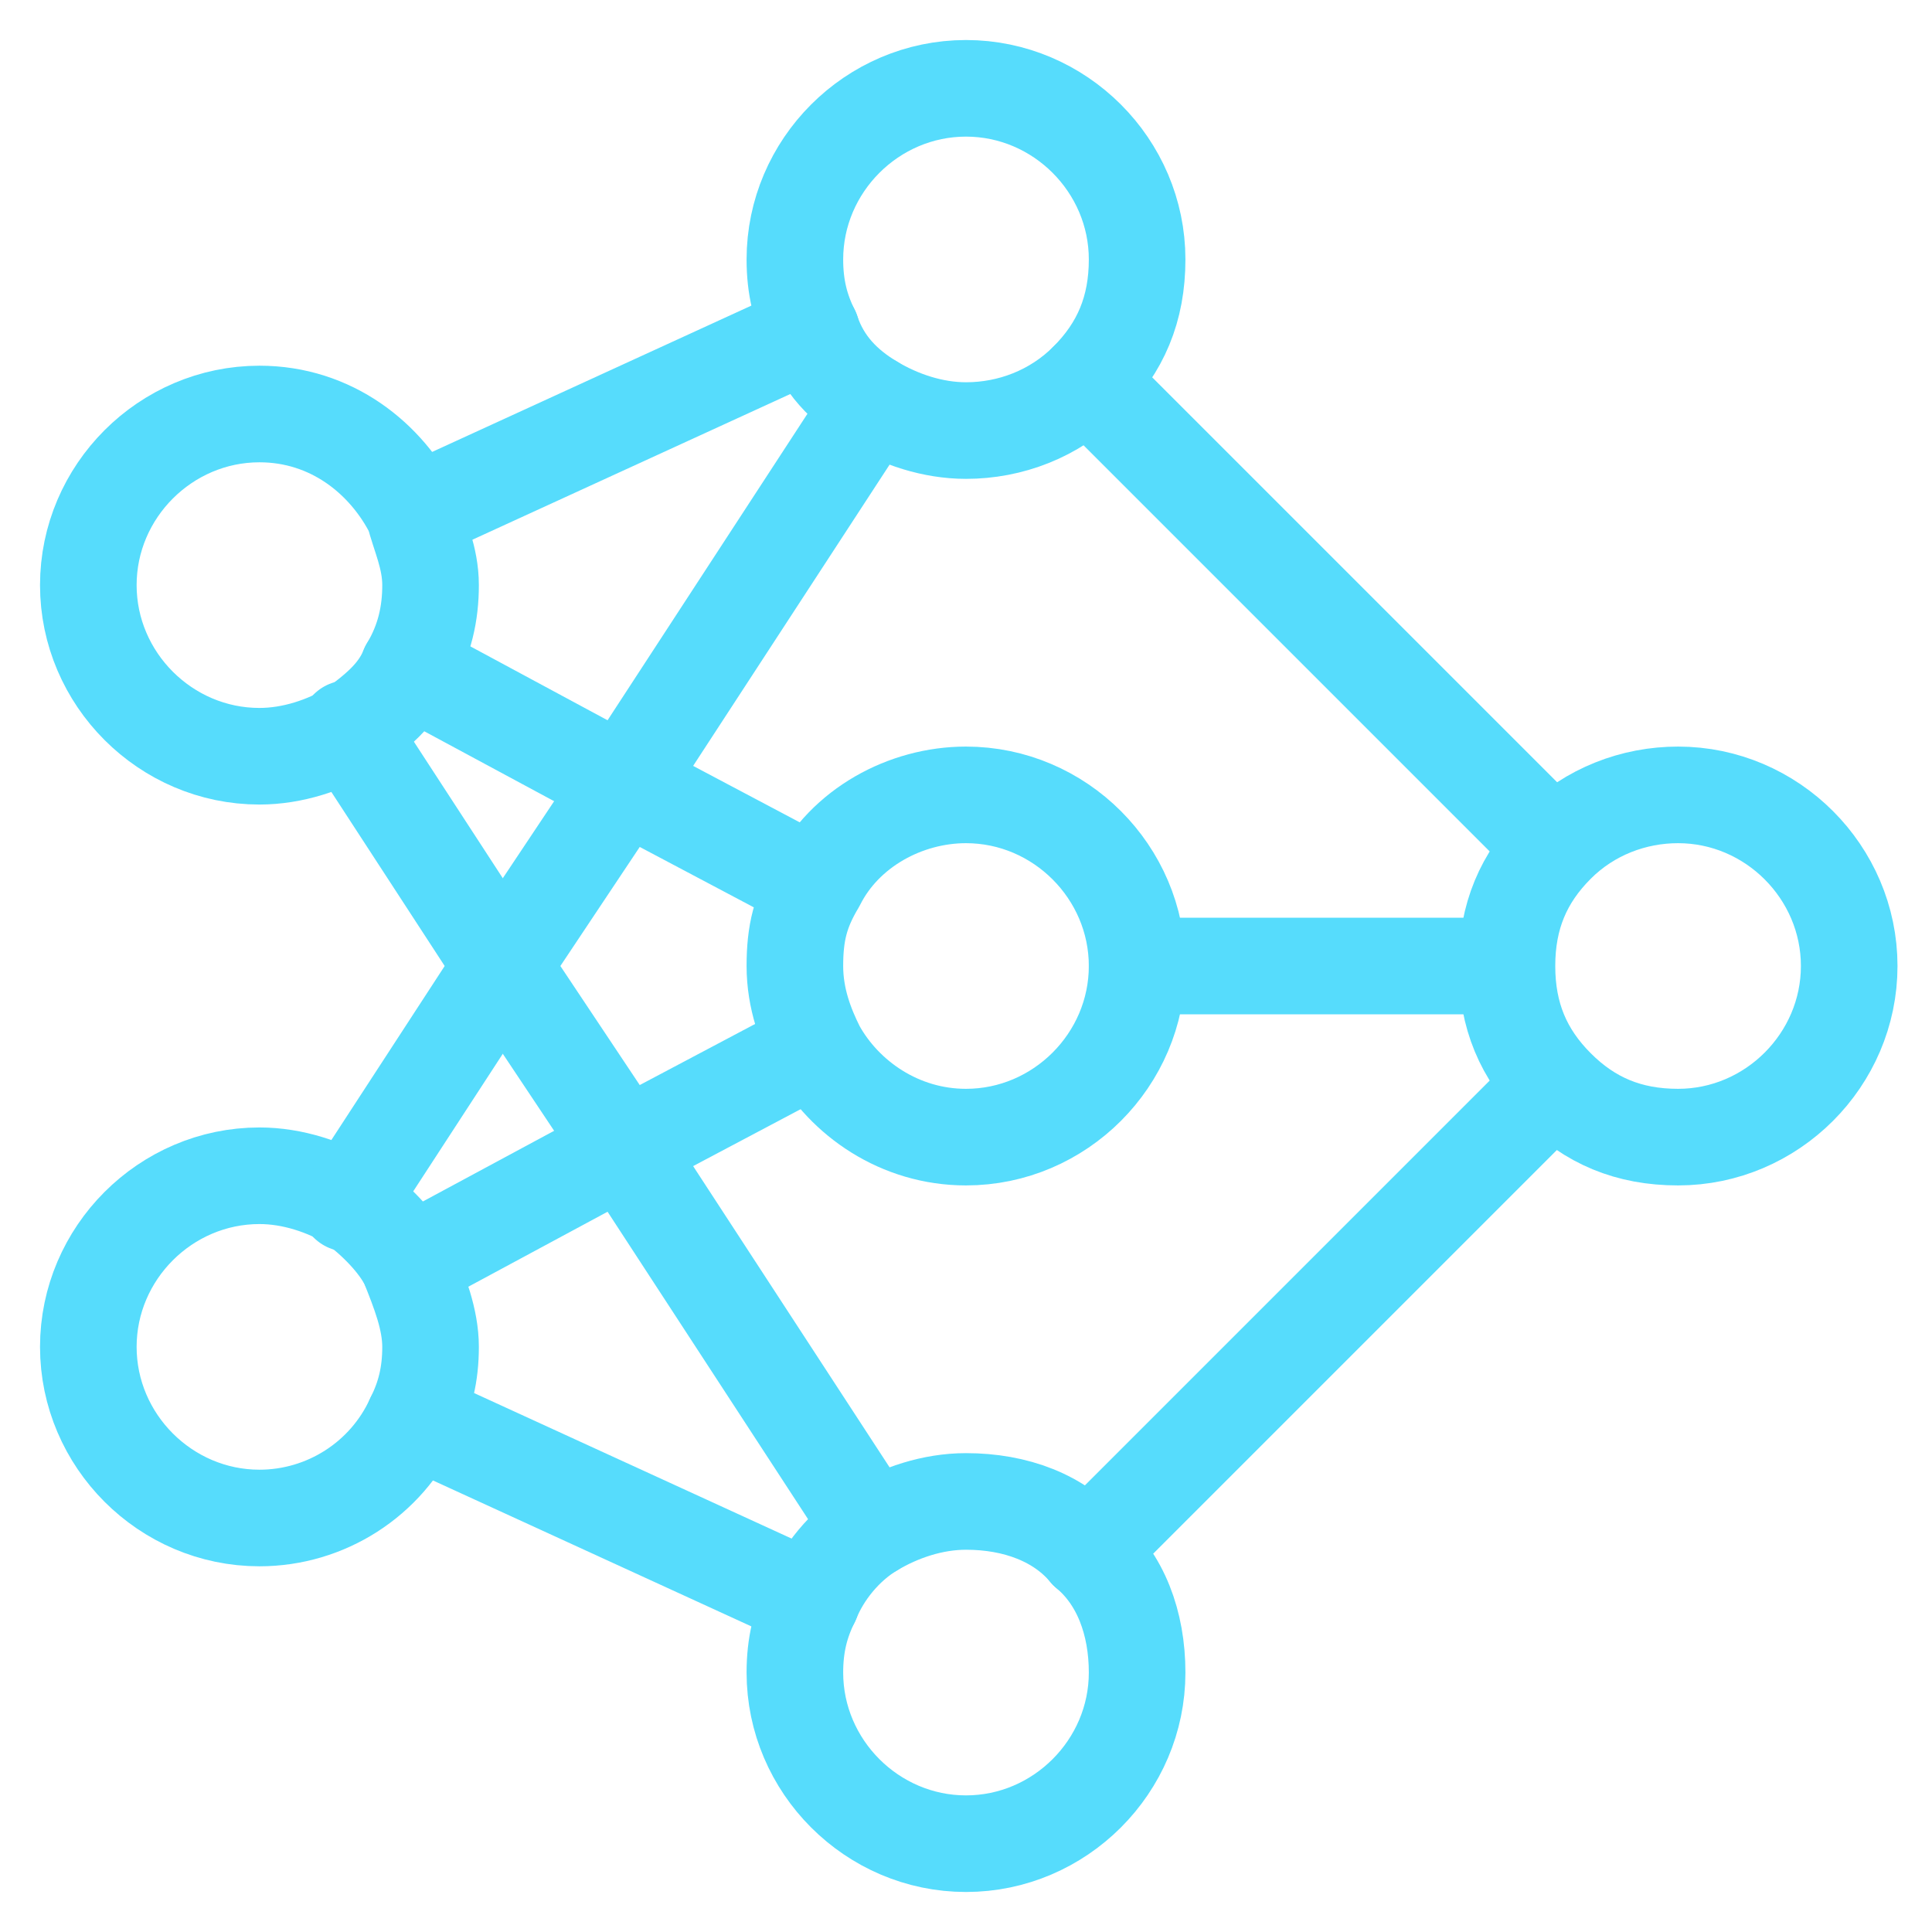 <?xml version="1.0" encoding="utf-8"?>
<!-- Generator: Adobe Illustrator 25.4.1, SVG Export Plug-In . SVG Version: 6.00 Build 0)  -->
<svg version="1.1" id="Calque_1" xmlns="http://www.w3.org/2000/svg" xmlns:xlink="http://www.w3.org/1999/xlink" x="0px" y="0px"
	 viewBox="0 0 35 35" style="enable-background:new 0 0 35 35;" xml:space="preserve">
<style type="text/css">
	.st0{fill:none;stroke:#56DCFC;stroke-width:1.75;stroke-linecap:round;stroke-linejoin:round;stroke-miterlimit:10;}
</style>
<g>
	<path class="st0" d="M7.8,10.6c0,0.5-0.1,1-0.4,1.5c-0.2,0.5-0.6,0.8-1,1.1c-0.5,0.3-1.1,0.5-1.7,0.5c-1.7,0-3.1-1.4-3.1-3.1
		c0-1.7,1.4-3.1,3.1-3.1c1.3,0,2.3,0.8,2.8,1.8C7.6,9.7,7.8,10.1,7.8,10.6z"/>
	<path class="st0" d="M7.8,24.4c0,0.5-0.1,0.9-0.3,1.3c-0.5,1.1-1.6,1.8-2.8,1.8c-1.7,0-3.1-1.4-3.1-3.1c0-1.7,1.4-3.1,3.1-3.1
		c0.6,0,1.2,0.2,1.7,0.5c0.4,0.3,0.8,0.7,1,1.1C7.6,23.4,7.8,23.9,7.8,24.4z"/>
</g>
<g>
	<path class="st0" d="M20.6,4.7c0,0.9-0.3,1.6-0.9,2.2c-0.6,0.6-1.4,0.9-2.2,0.9c-0.6,0-1.2-0.2-1.7-0.5C15.3,7,14.9,6.6,14.7,6
		c-0.2-0.4-0.3-0.8-0.3-1.3c0-1.7,1.4-3.1,3.1-3.1S20.6,3,20.6,4.7z"/>
</g>
<path class="st0" d="M33.5,17.5c0,1.7-1.4,3.1-3.1,3.1c-0.9,0-1.6-0.3-2.2-0.9c-0.6-0.6-0.9-1.3-0.9-2.2s0.3-1.6,0.9-2.2
	c0.6-0.6,1.4-0.9,2.2-0.9C32.1,14.4,33.5,15.8,33.5,17.5z"/>
<line class="st0" x1="14.7" y1="6" x2="7.5" y2="9.3"/>
<polyline class="st0" points="7.4,12.1 11.3,14.2 14.7,16 "/>
<polyline class="st0" points="6.3,13.2 9.1,17.5 11.3,20.8 15.8,27.7 "/>
<line class="st0" x1="14.7" y1="29" x2="7.5" y2="25.7"/>
<polyline class="st0" points="7.4,22.9 11.3,20.8 14.7,19 "/>
<polyline class="st0" points="6.3,21.8 9.1,17.5 11.3,14.2 15.8,7.3 "/>
<path class="st0" d="M20.6,30.3c0,1.7-1.4,3.1-3.1,3.1s-3.1-1.4-3.1-3.1c0-0.5,0.1-0.9,0.3-1.3c0.2-0.5,0.6-1,1.1-1.3
	c0.5-0.3,1.1-0.5,1.7-0.5c0.9,0,1.7,0.3,2.2,0.9C20.3,28.6,20.6,29.4,20.6,30.3z"/>
<line class="st0" x1="28.1" y1="19.7" x2="19.7" y2="28.1"/>
<line class="st0" x1="27.2" y1="17.5" x2="20.6" y2="17.5"/>
<path class="st0" d="M20.6,17.5c0,1.7-1.4,3.1-3.1,3.1c-1.2,0-2.2-0.7-2.7-1.6v0c-0.2-0.4-0.4-0.9-0.4-1.5s0.1-1,0.4-1.5v0
	c0.5-1,1.6-1.6,2.7-1.6C19.2,14.4,20.6,15.8,20.6,17.5z"/>
<line class="st0" x1="28.1" y1="15.3" x2="19.7" y2="6.9"/>
</svg>
